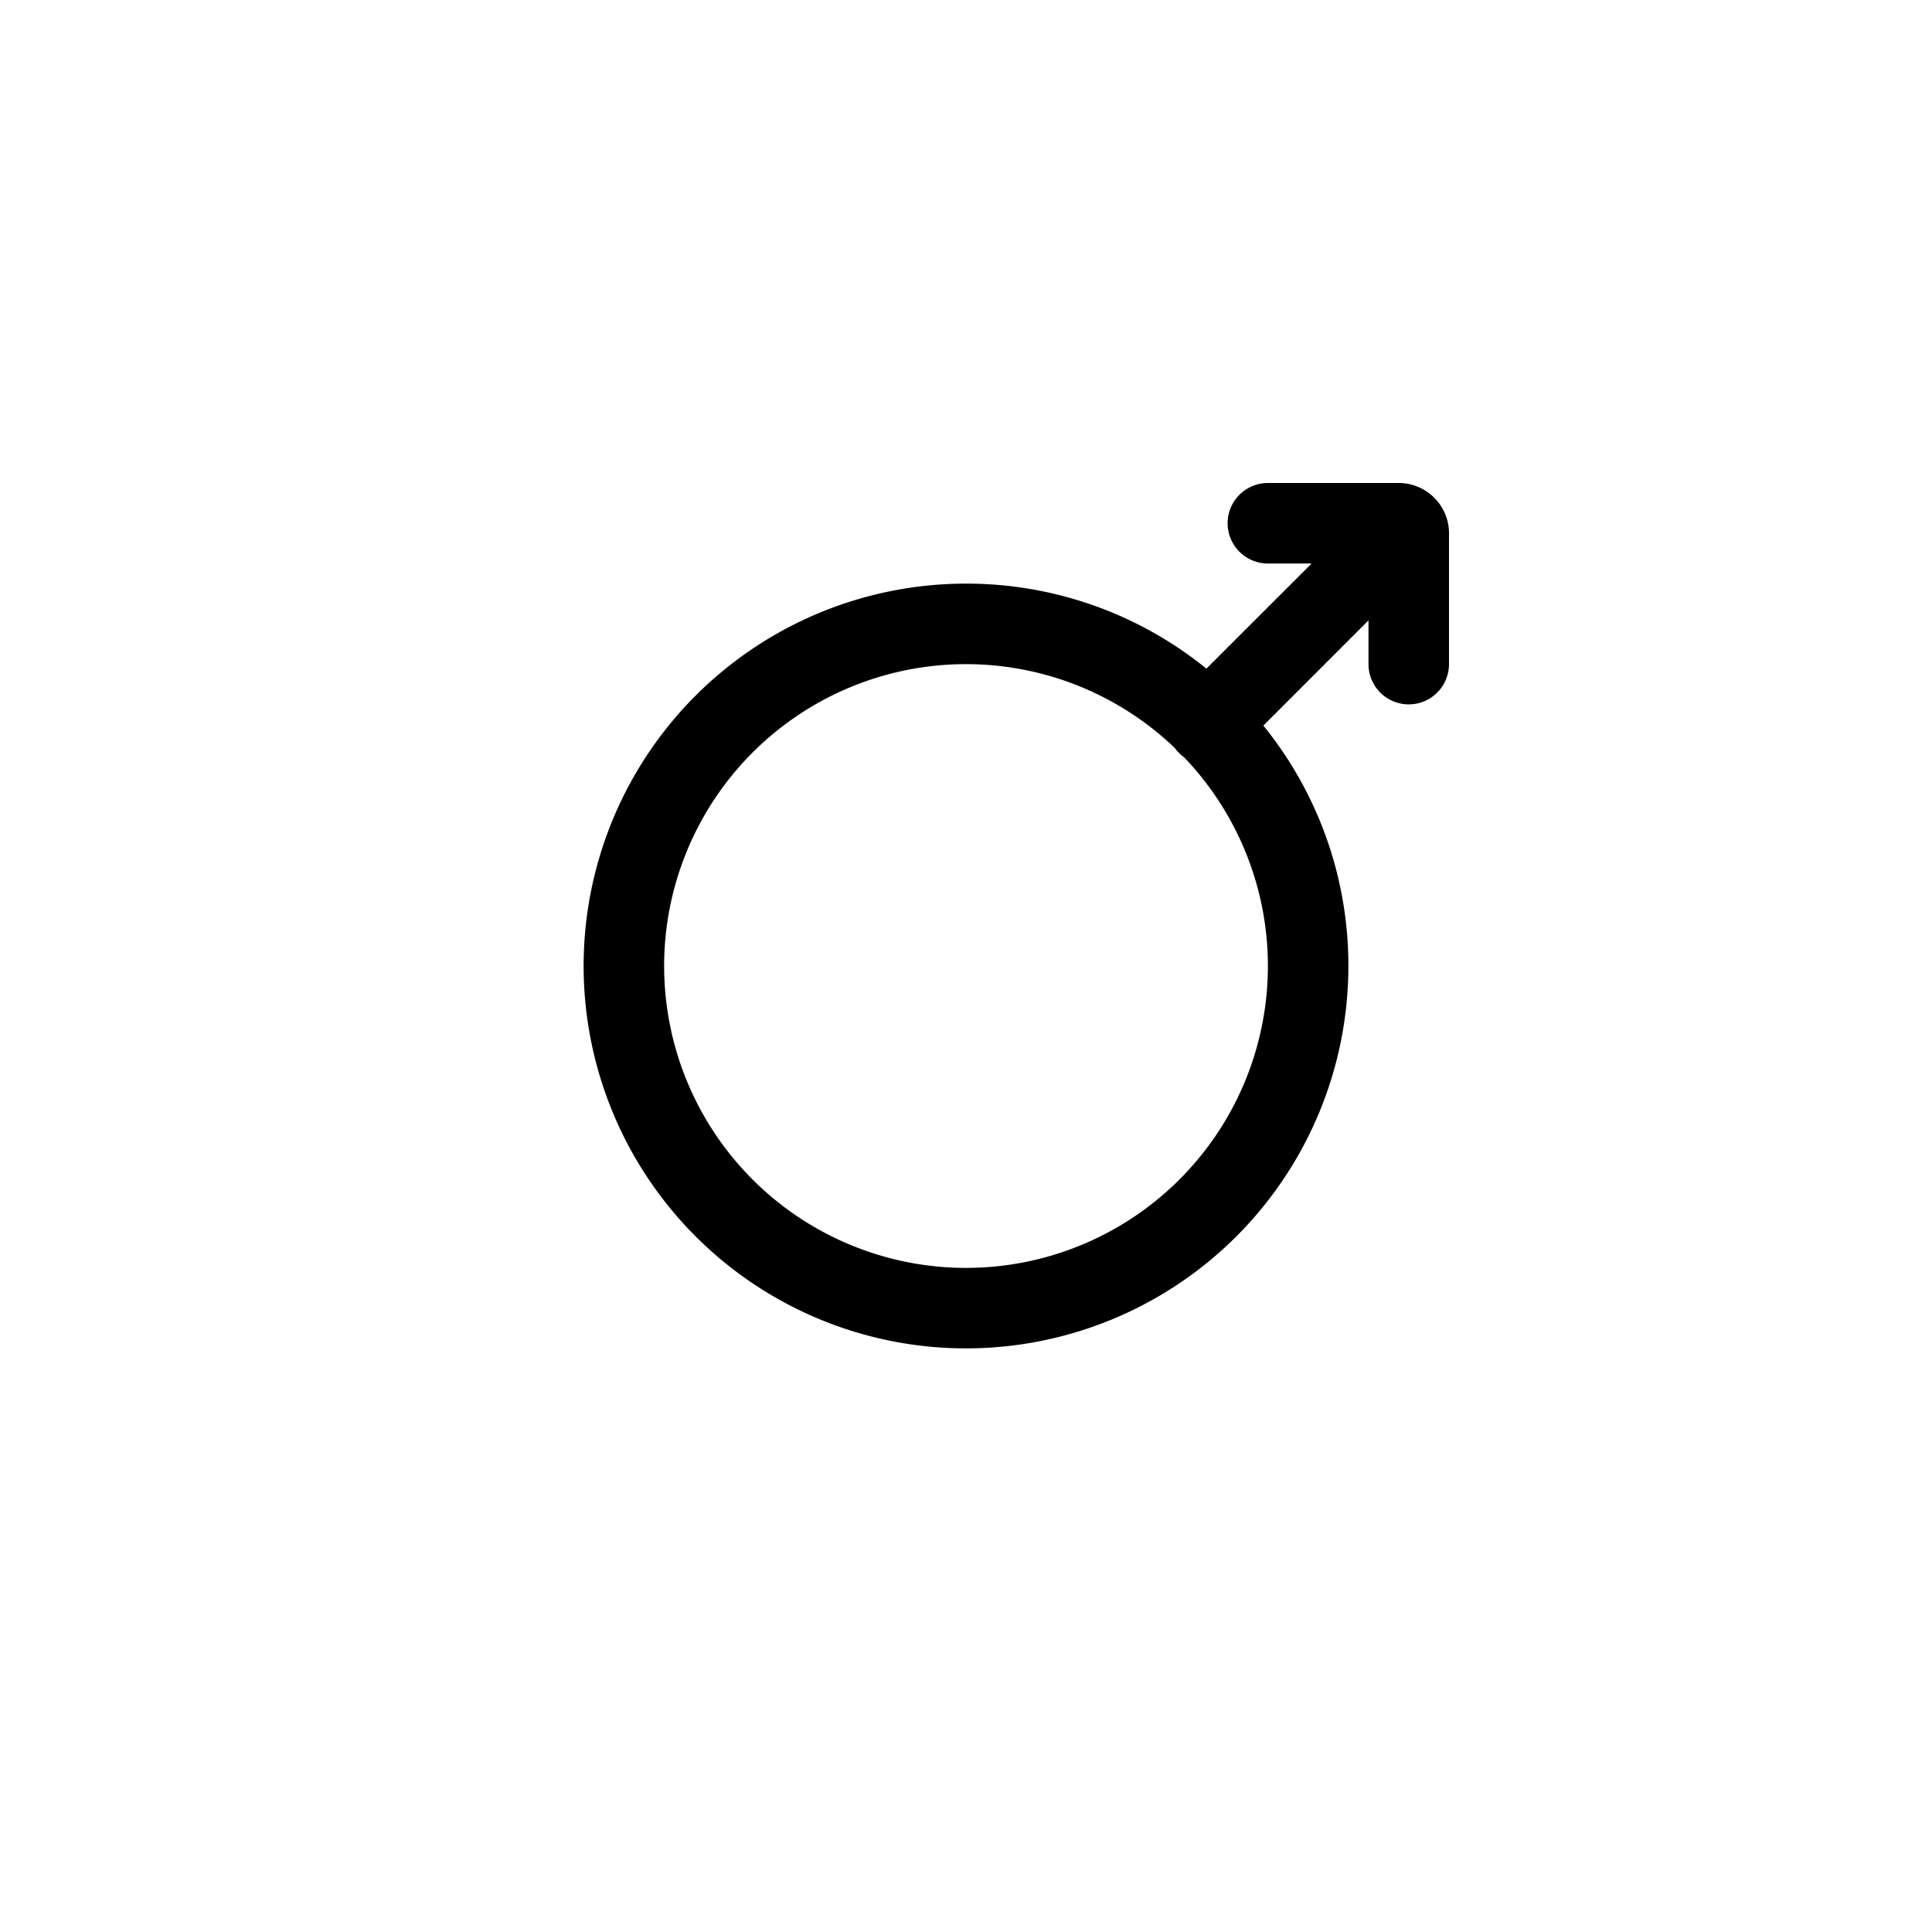 <svg xmlns="http://www.w3.org/2000/svg" width="48" height="48" viewBox="0 0 48 48"><path fill="#000" fill-rule="nonzero" d="M34 15.414l-2.612 2.613A9.46 9.46 0 0 1 33.5 24a9.5 9.5 0 1 1-9.5-9.5 9.46 9.46 0 0 1 5.973 2.112L32.586 14H31.5a1 1 0 0 1 0-2h3.25c.69 0 1.25.56 1.25 1.25v3.25a1 1 0 0 1-2 0v-1.086zm-4.812 3.17a7.5 7.5 0 1 0 .229.229 1.007 1.007 0 0 1-.23-.23z"/></svg>